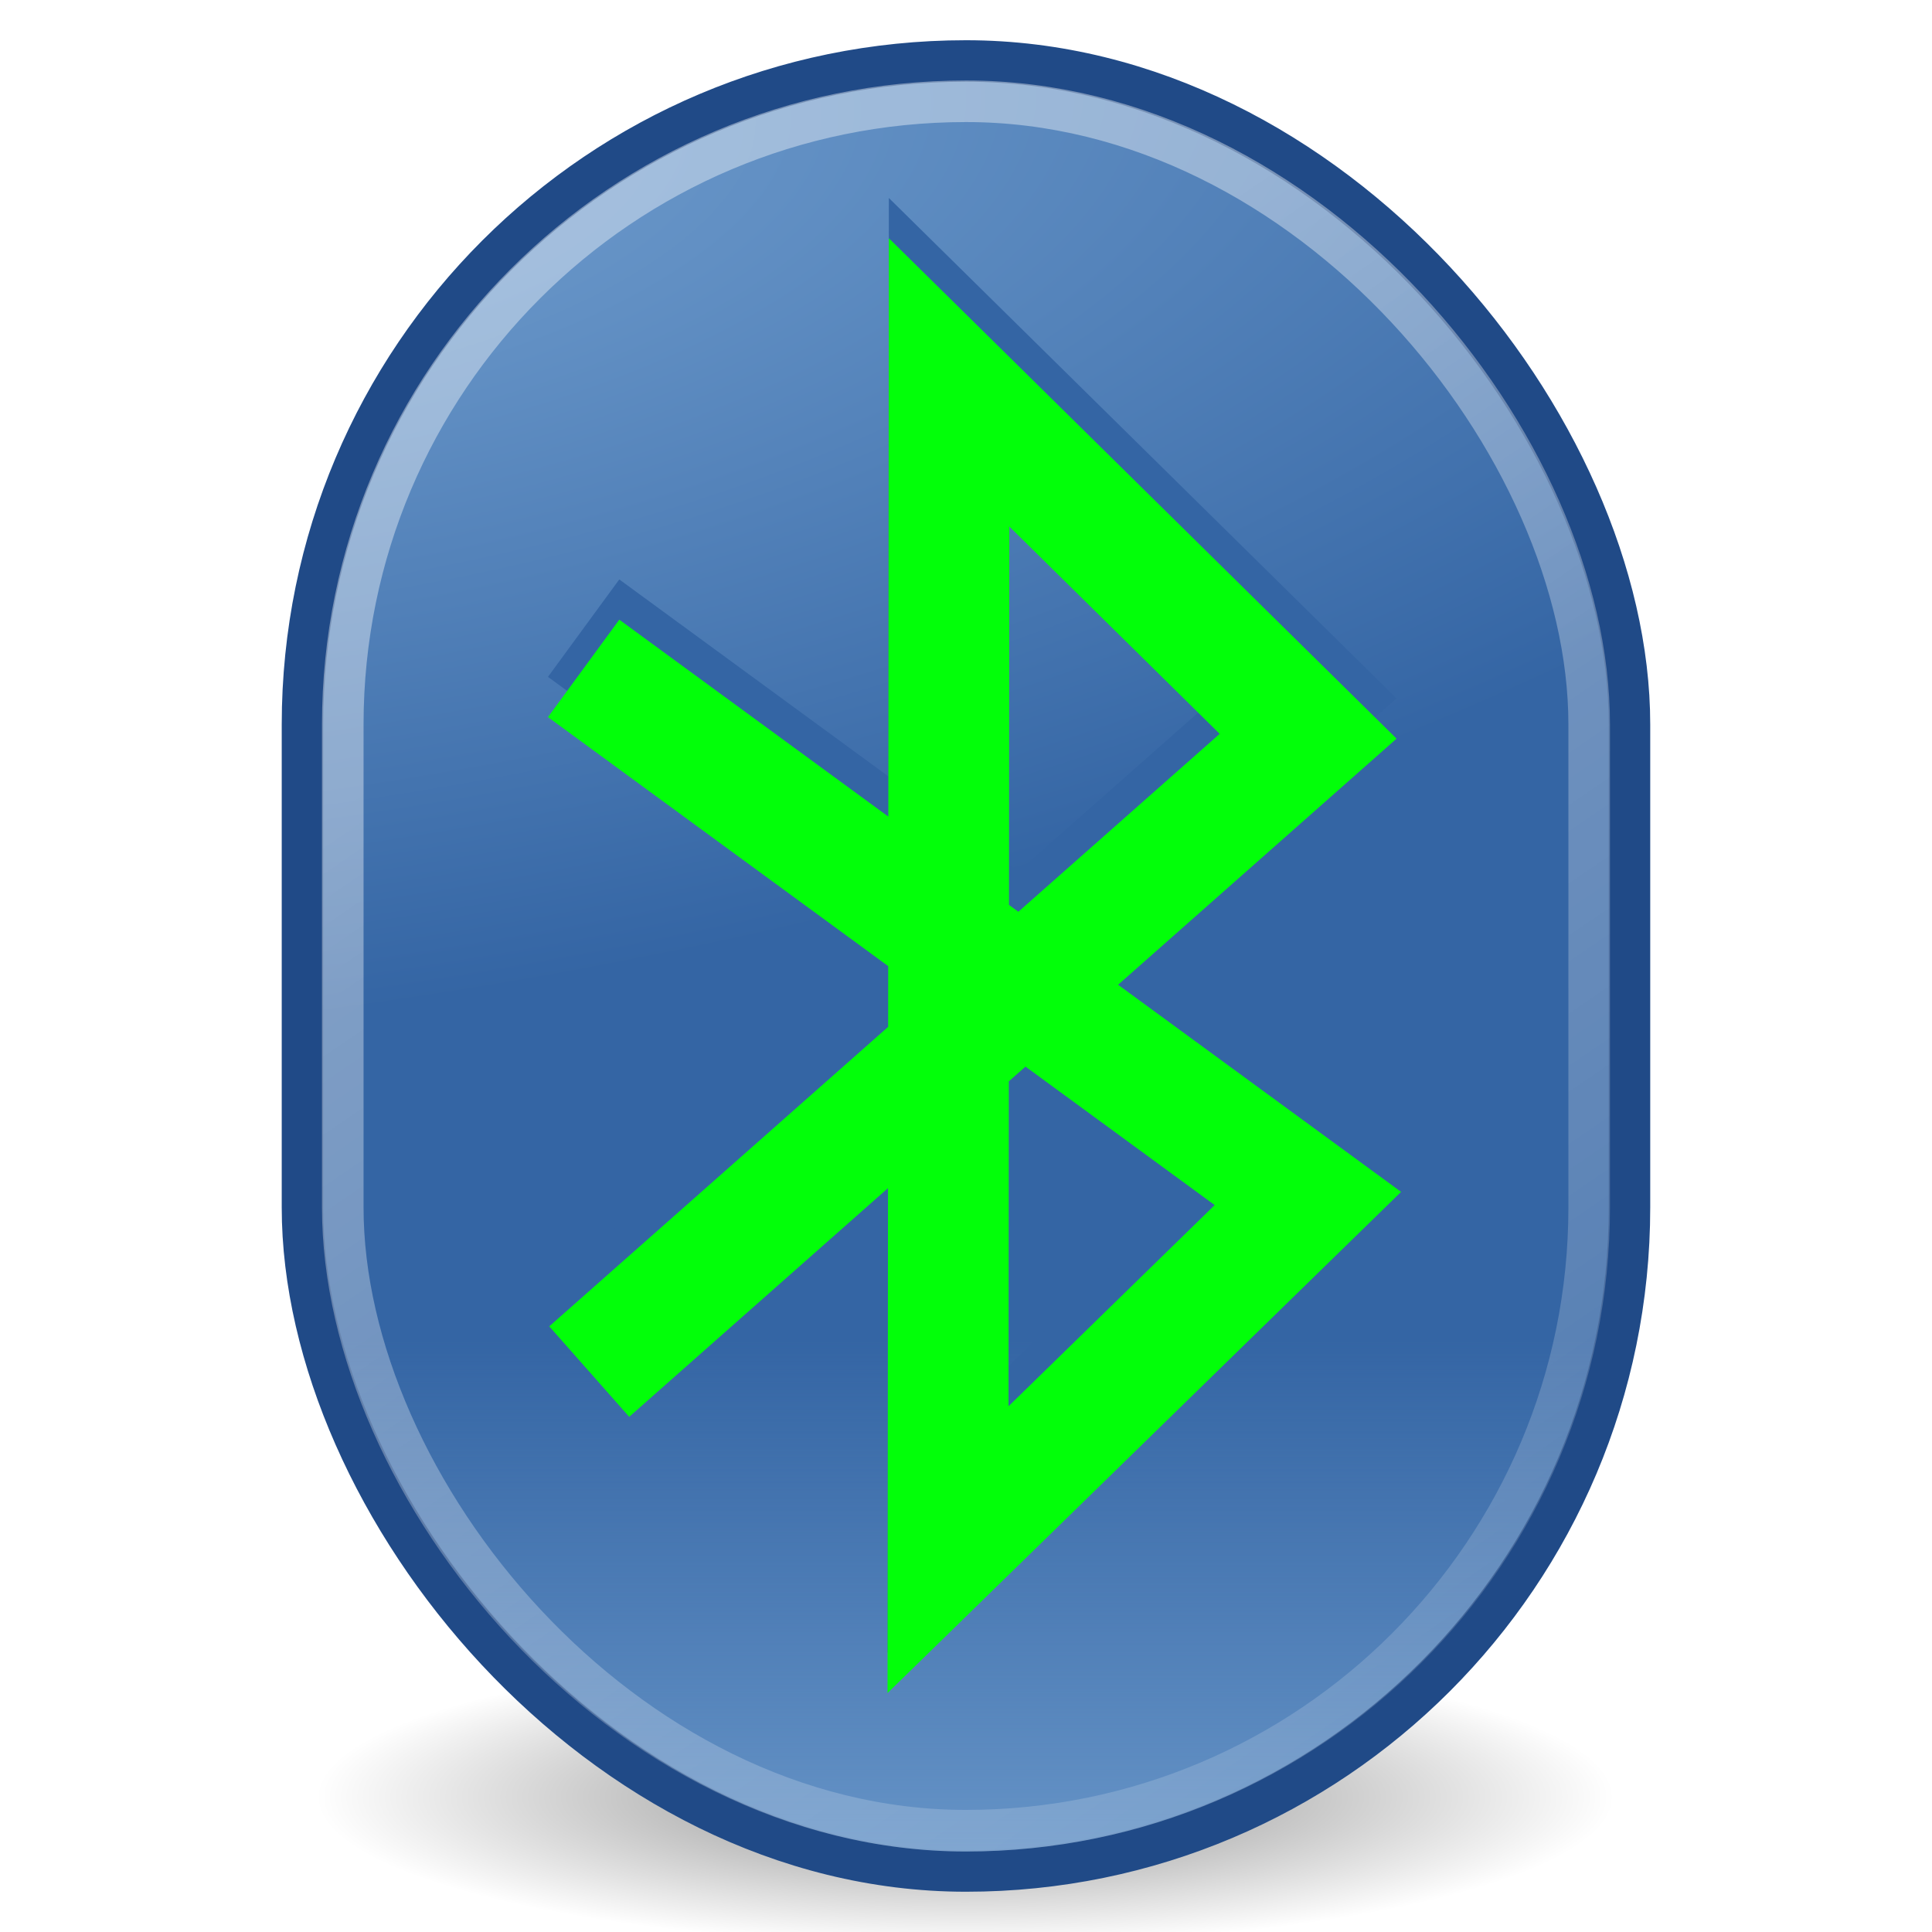 <svg xmlns="http://www.w3.org/2000/svg" xmlns:svg="http://www.w3.org/2000/svg" xmlns:xlink="http://www.w3.org/1999/xlink" id="svg2160" width="48" height="48" version="1.0"><defs id="defs2162"><linearGradient id="linearGradient3393"><stop id="stop3395" offset="0" stop-color="#729fcf" stop-opacity="1"/><stop id="stop3397" offset="1" stop-color="#729fcf" stop-opacity="0"/></linearGradient><linearGradient id="linearGradient3383"><stop id="stop3385" offset="0" stop-color="#729fcf" stop-opacity="1"/><stop id="stop3387" offset="1" stop-color="#3465a4" stop-opacity="1"/></linearGradient><linearGradient id="linearGradient4140"><stop id="stop4142" offset="0" stop-color="#fff" stop-opacity="1"/><stop id="stop4144" offset="1" stop-color="#fff" stop-opacity="0"/></linearGradient><linearGradient id="linearGradient8692"><stop id="stop8694" offset="0" stop-color="#000" stop-opacity="1"/><stop id="stop8696" offset="1" stop-color="#000" stop-opacity="0"/></linearGradient><filter id="filter3274"><feGaussianBlur id="feGaussianBlur3276" stdDeviation=".512"/></filter><radialGradient id="radialGradient3286" cx="27" cy="45.047" r="17.625" fx="27" fy="45.047" gradientTransform="matrix(0.896,0,6.4445216e-6,0.174,2.797,36.923)" gradientUnits="userSpaceOnUse" xlink:href="#linearGradient8692"/><radialGradient id="radialGradient3288" cx="10.931" cy="8.472" r="17" fx="10.931" fy="8.472" gradientTransform="matrix(2.972,-0.414,0.169,1.213,-27.792,-2.25)" gradientUnits="userSpaceOnUse" xlink:href="#linearGradient3383"/><linearGradient id="linearGradient3290" x1="23.25" x2="23.25" y1="48.217" y2="32.278" gradientUnits="userSpaceOnUse" xlink:href="#linearGradient3393"/><linearGradient id="linearGradient3292" x1="8.229" x2="19.823" y1="7.852" y2="24.03" gradientTransform="matrix(2.815,0,0,2.685,-6.967,-7.883)" gradientUnits="userSpaceOnUse" xlink:href="#linearGradient4140"/></defs><g id="layer1"><g id="g3278" transform="translate(0,1)"><path id="path3361" fill="url(#radialGradient3286)" fill-opacity="1" stroke="none" stroke-dasharray="none" stroke-dashoffset="0" stroke-miterlimit="4" stroke-opacity="1" stroke-width=".807" d="M 44.625 44.688 A 17.625 3.062 0 1 1 9.375,44.688 A 17.625 3.062 0 1 1 44.625 44.688 z" opacity=".463" transform="matrix(1.021,0,0,1.204,-3.574,-10.245)"/><rect id="rect3363" width="32.969" height="44.969" x="7.515" y=".515" fill="url(#radialGradient3288)" fill-opacity="1" fill-rule="evenodd" stroke="#204a87" stroke-dasharray="none" stroke-dashoffset="0" stroke-linecap="butt" stroke-linejoin="miter" stroke-miterlimit="4" stroke-opacity="1" stroke-width="1.031" marker-end="none" marker-mid="none" marker-start="none" color="#000" display="inline" overflow="visible" rx="16.485" ry="16.485" visibility="visible" style="marker:none"/><rect id="rect3391" width="32" height="44" x="8" y="1" fill="url(#linearGradient3290)" fill-opacity="1" fill-rule="evenodd" stroke="none" stroke-dasharray="none" stroke-dashoffset="0" stroke-linecap="butt" stroke-linejoin="miter" stroke-miterlimit="4" stroke-opacity="1" stroke-width="1.031" marker-end="none" marker-mid="none" marker-start="none" color="#000" display="inline" overflow="visible" rx="16" ry="16.129" visibility="visible" style="marker:none"/><rect id="rect3365" width="30.967" height="42.967" x="8.516" y="1.516" fill="none" fill-opacity="1" fill-rule="evenodd" stroke="url(#linearGradient3292)" stroke-dasharray="none" stroke-dashoffset="0" stroke-linecap="butt" stroke-linejoin="miter" stroke-miterlimit="4" stroke-opacity="1" stroke-width="1.033" marker-end="none" marker-mid="none" marker-start="none" color="#000" display="inline" opacity=".398" overflow="visible" rx="15.484" ry="15.484" visibility="visible" style="marker:none"/><path id="path3401" fill="none" fill-rule="evenodd" stroke="#3465a4" stroke-dasharray="none" stroke-linecap="butt" stroke-linejoin="miter" stroke-miterlimit="4" stroke-opacity="1" stroke-width="3" d="M 14.639,32.077 L 32.5,16.292 L 23.58,7.5 L 23.554,36.5 L 32.494,27.776 L 14.5,14.606" filter="url(#filter3274)"/><path id="path3367" fill="none" fill-rule="evenodd" stroke="#02ff09" stroke-dasharray="none" stroke-linecap="butt" stroke-linejoin="miter" stroke-miterlimit="4" stroke-opacity="1" stroke-width="3" d="M 14.639,33.077 L 32.5,17.292 L 23.58,8.5 L 23.554,37.5 L 32.494,28.776 L 14.5,15.606"/></g></g></svg>